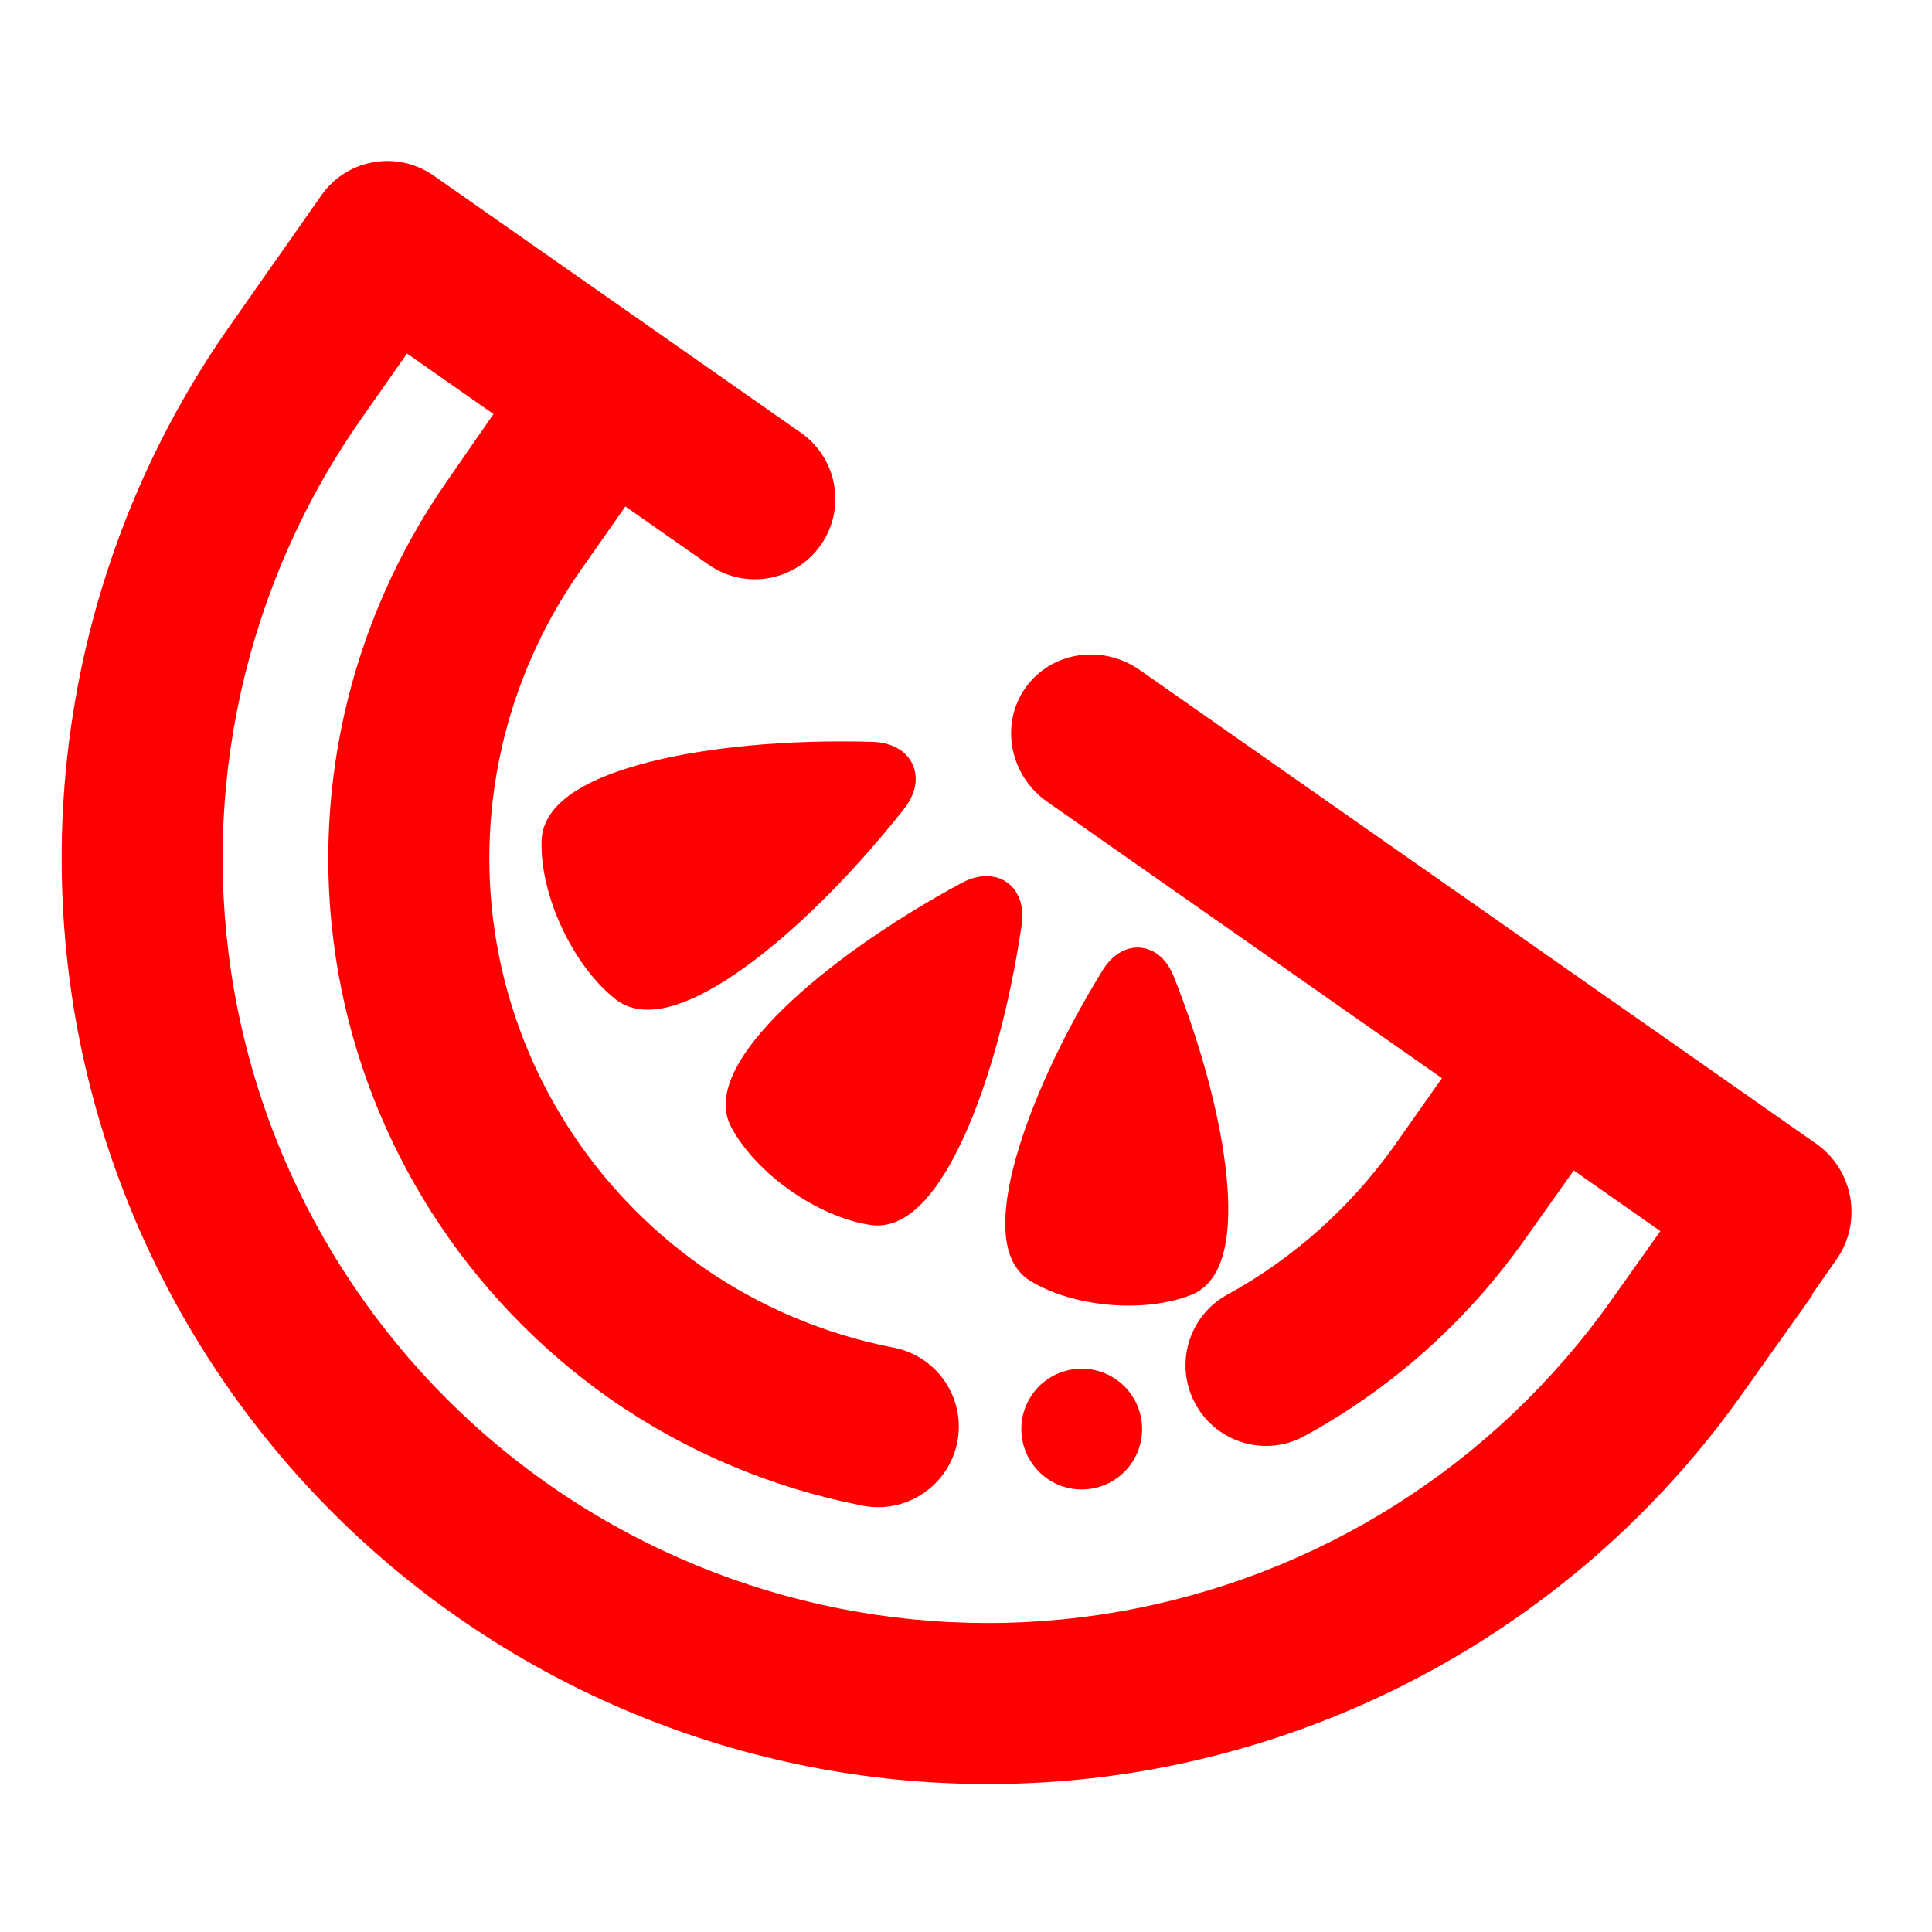 <?xml version="1.0" encoding="UTF-8" standalone="no"?>
<!-- Generator: Gravit.io -->
<svg xmlns="http://www.w3.org/2000/svg" xmlns:xlink="http://www.w3.org/1999/xlink" style="isolation:isolate" viewBox="0 0 48 48" width="48pt" height="48pt"><linearGradient id="_lgradient_9" x1="0" y1="0.5" x2="1" y2="0.5" gradientTransform="matrix(44.468,0,0,40.324,1.532,4)" gradientUnits="userSpaceOnUse"><stop offset="0%" stop-opacity="1" style="stop-color:rgb(255,0,0)"/><stop offset="98.696%" stop-opacity="1" style="stop-color:rgb(255,0,0)"/></linearGradient><path d=" M 12.261 10.287 L 10.112 8.783 L 8.966 10.419 C 6.076 14.548 4.946 19.665 5.82 24.623 C 6.694 29.581 9.512 33.996 13.632 36.881 C 17.744 39.76 22.828 40.903 27.775 40.045 C 32.722 39.187 37.121 36.408 40.025 32.313 L 41.251 30.587 L 39.1 29.08 L 37.884 30.792 C 36.453 32.818 34.586 34.49 32.412 35.677 L 32.412 35.677 C 31.448 36.208 30.233 35.853 29.702 34.884 L 29.702 34.884 C 29.17 33.916 29.522 32.699 30.487 32.168 L 30.487 32.168 C 32.13 31.268 33.538 30.008 34.627 28.487 L 35.825 26.787 L 26.021 19.922 C 25.084 19.267 24.838 18 25.472 17.096 L 25.472 17.096 C 26.105 16.192 27.379 15.99 28.315 16.645 L 45.117 28.411 C 46.053 29.066 46.281 30.358 45.626 31.294 L 45.014 32.168 L 45.028 32.178 L 43.29 34.624 C 39.778 39.587 34.433 42.949 28.456 43.989 C 22.471 45.023 16.318 43.645 11.338 40.158 C 6.349 36.665 2.937 31.321 1.879 25.318 C 0.826 19.307 2.191 13.122 5.69 8.125 L 6.837 6.487 L 6.839 6.488 L 7.984 4.853 C 8.618 3.948 9.867 3.728 10.772 4.362 L 19.9 10.753 C 20.805 11.387 21.026 12.636 20.393 13.54 L 20.393 13.54 C 19.76 14.444 18.511 14.664 17.606 14.03 L 15.537 12.582 L 14.39 14.22 C 12.517 16.913 11.775 20.239 12.345 23.47 C 12.915 26.701 14.749 29.572 17.431 31.462 C 18.856 32.46 20.485 33.149 22.195 33.48 L 22.195 33.48 C 23.282 33.688 23.994 34.737 23.785 35.82 L 23.785 35.82 C 23.576 36.903 22.527 37.616 21.445 37.41 L 21.445 37.41 C 19.177 36.97 17.028 36.064 15.136 34.739 C 11.587 32.241 9.158 28.44 8.404 24.165 C 7.65 19.889 8.633 15.487 11.122 11.931 L 12.261 10.287 Z  M 25.646 34.644 C 26.121 33.966 27.058 33.801 27.736 34.276 C 28.414 34.751 28.579 35.687 28.104 36.365 C 27.629 37.044 26.693 37.209 26.015 36.734 C 25.337 36.259 25.171 35.323 25.646 34.644 Z " fill-rule="evenodd" fill="url(#_lgradient_9)"/><linearGradient id="_lgradient_10" x1="-0.359" y1="-1.045" x2="2.014" y2="0.944" gradientTransform="matrix(16.064,0,0,13.017,13.953,18.92)" gradientUnits="userSpaceOnUse"><stop offset="0%" stop-opacity="1" style="stop-color:rgb(255,0,0)"/><stop offset="98.696%" stop-opacity="1" style="stop-color:rgb(255,0,0)"/></linearGradient><linearGradient id="_lgradient_11" x1="-0.371" y1="-1.065" x2="2.01" y2="0.901"><stop offset="0%" stop-opacity="1" style="stop-color:rgb(255,0,0)"/><stop offset="98.696%" stop-opacity="1" style="stop-color:rgb(255,0,0)"/></linearGradient><path d=" M 21.656 18.93 L 21.656 18.93 C 17.438 18.815 13.987 19.698 13.954 20.9 L 13.954 20.9 C 13.921 22.102 14.659 23.685 15.601 24.433 L 15.601 24.433 C 16.543 25.18 19.438 23.104 22.061 19.798 L 22.061 19.798 C 22.428 19.335 22.247 18.946 21.656 18.93 L 21.656 18.93 Z  M 24.127 22.378 L 24.127 22.378 C 20.526 24.328 18.053 26.744 18.609 27.771 L 18.609 27.771 C 19.165 28.797 20.553 29.769 21.708 29.94 L 21.708 29.94 C 22.863 30.112 24.288 26.962 24.888 22.911 L 24.888 22.911 C 24.972 22.344 24.631 22.105 24.127 22.378 L 24.127 22.378 Z  M 27.821 24.366 L 27.821 24.366 C 25.793 27.667 24.911 30.815 25.851 31.393 L 25.851 31.393 C 26.792 31.971 28.389 32.111 29.416 31.705 L 29.416 31.705 C 30.443 31.299 30.12 28.045 28.697 24.443 L 28.697 24.443 C 28.497 23.938 28.105 23.904 27.821 24.366 Z " fill-rule="evenodd" fill="url(#_lgradient_10)" vector-effect="non-scaling-stroke" stroke-width="1" stroke="url(#_lgradient_11)" stroke-linejoin="miter" stroke-linecap="square" stroke-miterlimit="3"/></svg>
